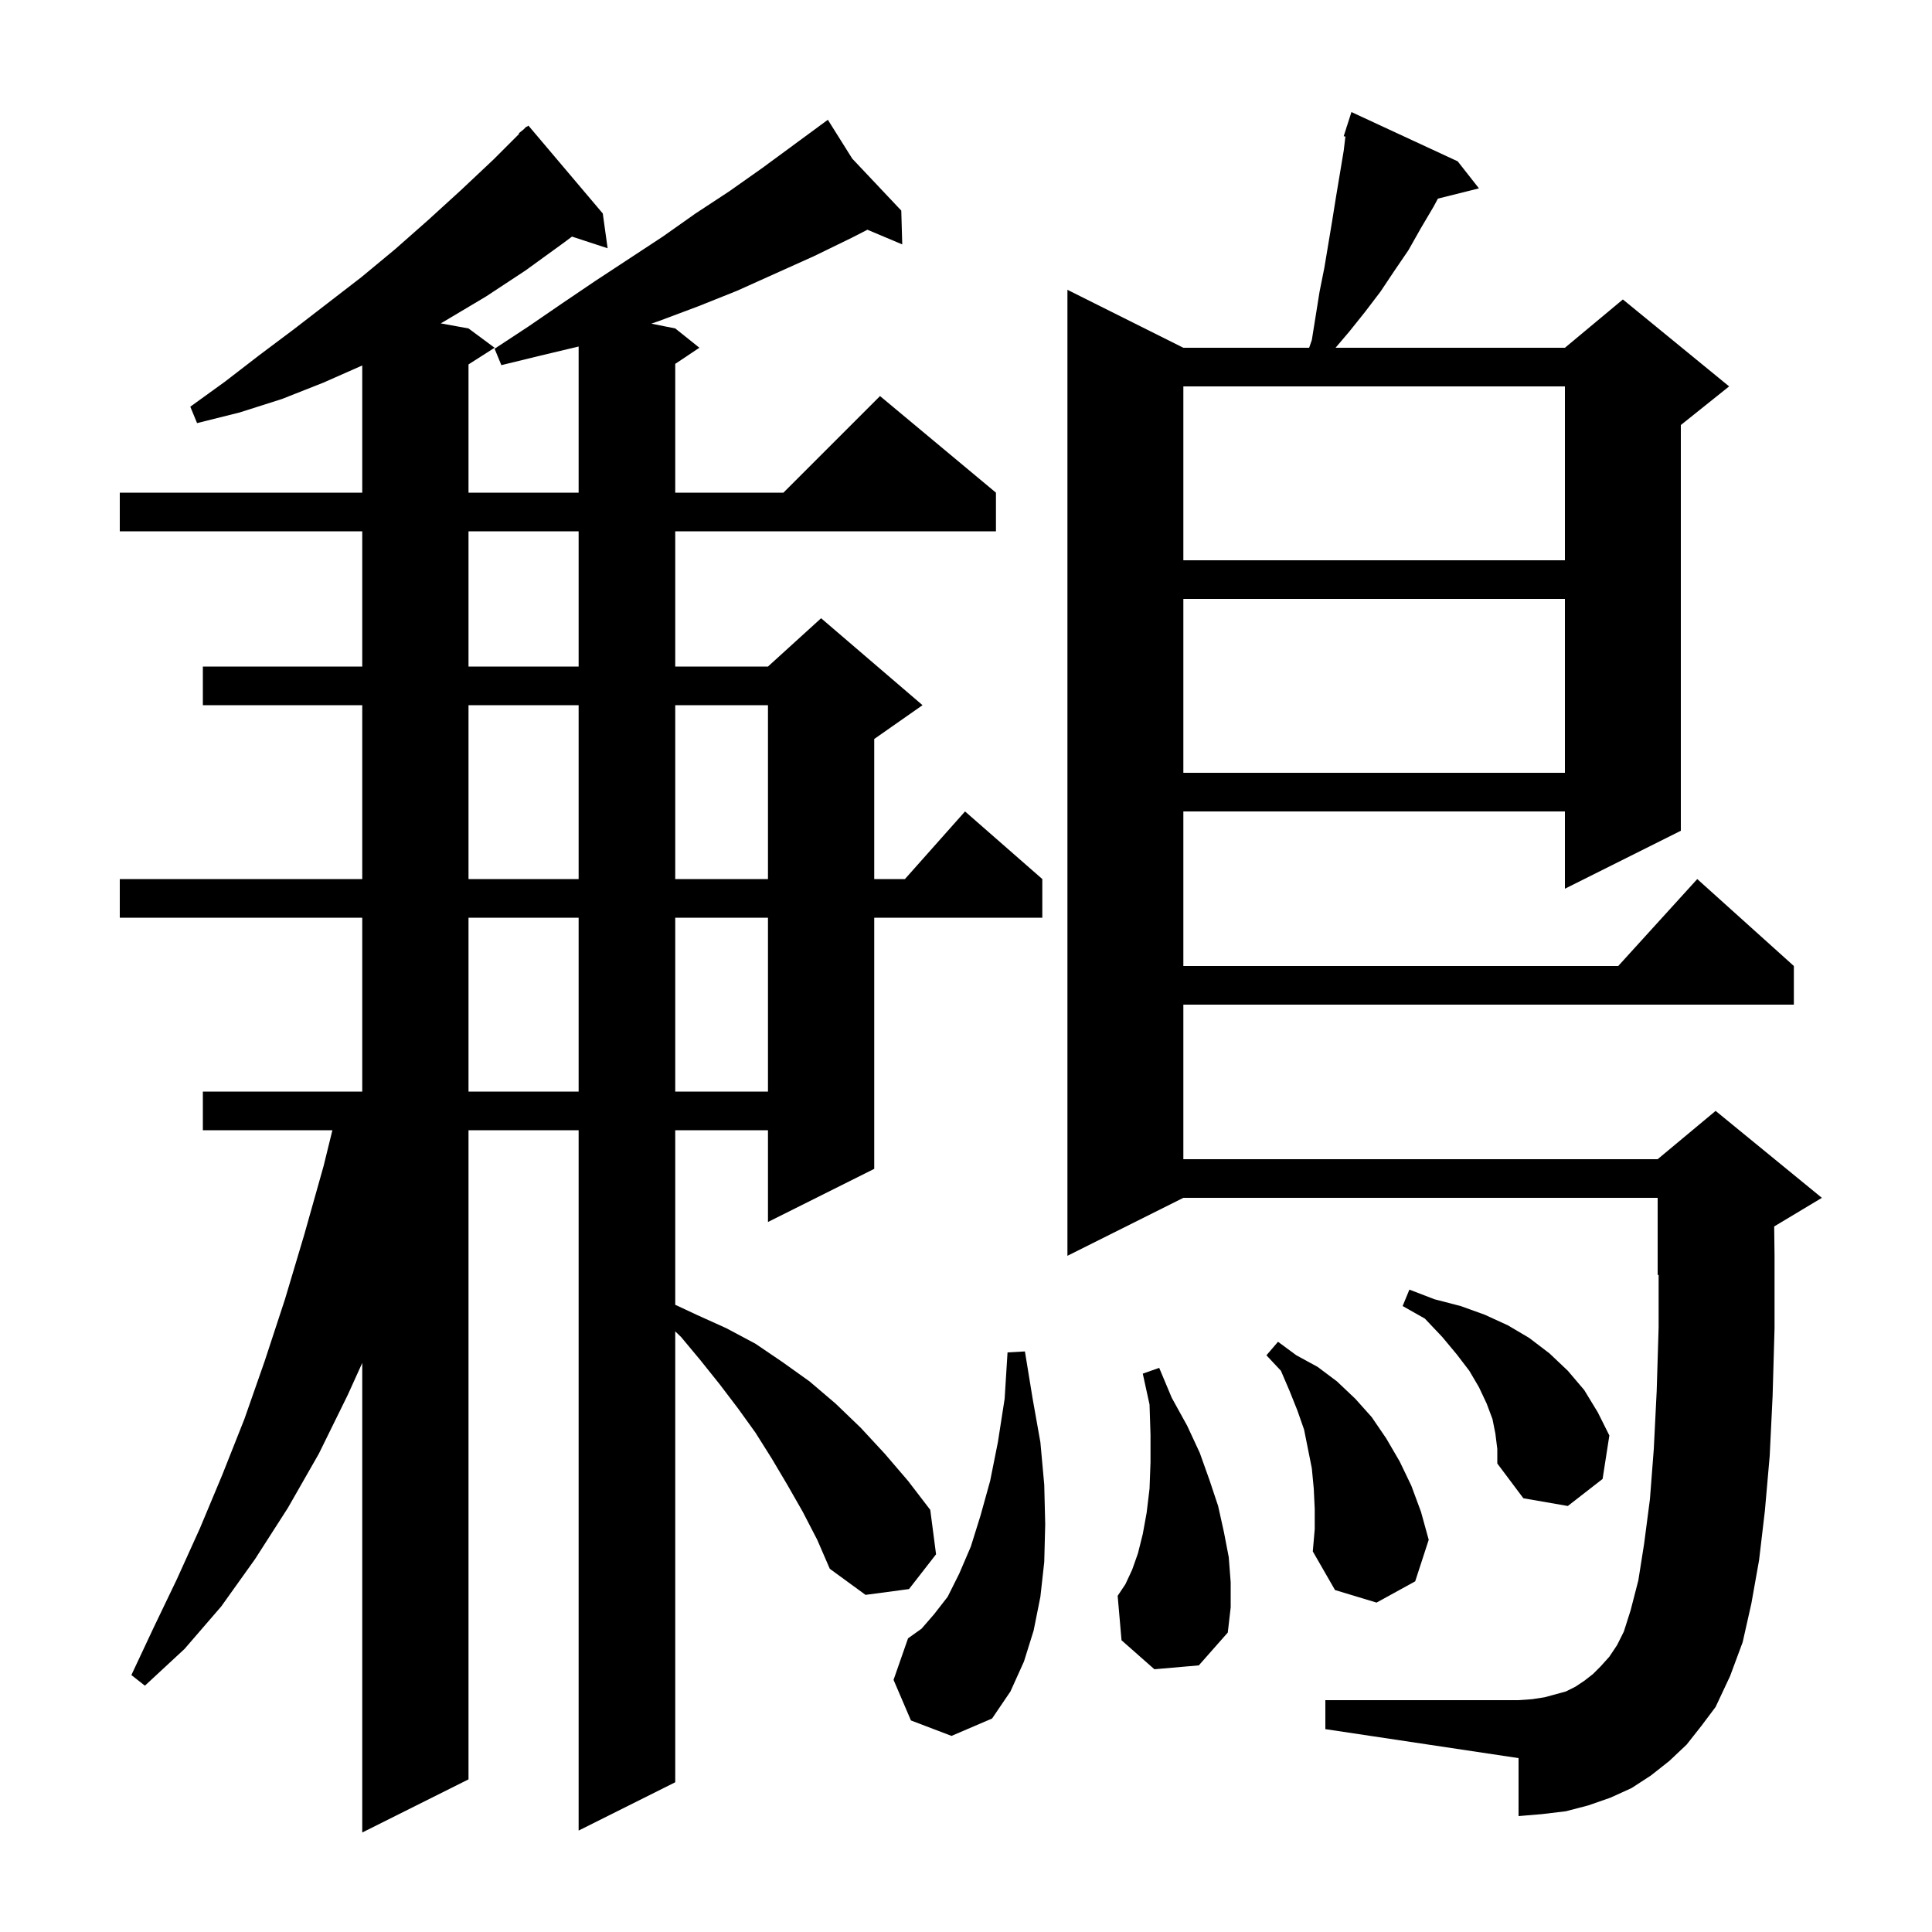 <svg xmlns="http://www.w3.org/2000/svg" xmlns:xlink="http://www.w3.org/1999/xlink" version="1.1" baseProfile="full" viewBox="0 0 200 200" width="200" height="200">
<g fill="black">
<path d="M 83.1 156.5 L 81.5 153.7 L 79.9 151.0 L 78.2 148.3 L 76.4 145.8 L 74.5 143.3 L 72.5 140.8 L 70.5 138.4 L 69.9 137.826 L 69.9 184.5 L 59.9 189.5 L 59.9 117.0 L 48.5 117.0 L 48.5 184.2 L 37.5 189.7 L 37.5 141.09 L 36.0 144.4 L 33.0 150.5 L 29.8 156.1 L 26.4 161.4 L 22.9 166.3 L 19.1 170.7 L 15.0 174.5 L 13.6 173.4 L 15.9 168.5 L 18.3 163.5 L 20.7 158.2 L 23.0 152.7 L 25.3 146.9 L 27.4 140.9 L 29.5 134.5 L 31.5 127.8 L 33.5 120.7 L 34.409 117.0 L 21.0 117.0 L 21.0 113.0 L 37.5 113.0 L 37.5 95.0 L 12.4 95.0 L 12.4 91.0 L 37.5 91.0 L 37.5 73.0 L 21.0 73.0 L 21.0 69.0 L 37.5 69.0 L 37.5 55.0 L 12.4 55.0 L 12.4 51.0 L 37.5 51.0 L 37.5 37.833 L 33.5 39.6 L 29.2 41.3 L 24.8 42.7 L 20.4 43.8 L 19.7 42.1 L 23.3 39.5 L 26.8 36.8 L 30.4 34.1 L 37.4 28.7 L 40.9 25.8 L 44.3 22.8 L 47.7 19.7 L 51.1 16.5 L 53.751 13.849 L 53.7 13.8 L 54.2 13.4 L 54.5 13.1 L 54.531 13.135 L 54.7 13.0 L 62.4 22.1 L 62.9 25.7 L 59.21 24.492 L 58.4 25.1 L 54.4 28.0 L 50.3 30.7 L 46.1 33.2 L 45.626 33.477 L 48.5 34.0 L 51.2 36.0 L 48.5 37.723 L 48.5 51.0 L 59.9 51.0 L 59.9 35.871 L 56.0 36.8 L 51.9 37.8 L 51.2 36.1 L 54.7 33.8 L 58.2 31.4 L 61.6 29.1 L 68.6 24.5 L 72.0 22.1 L 75.5 19.8 L 78.9 17.4 L 84.942 12.957 L 84.9 12.9 L 84.949 12.952 L 85.7 12.4 L 88.223 16.42 L 93.3 21.8 L 93.4 25.3 L 89.795 23.782 L 88.2 24.6 L 84.3 26.5 L 76.3 30.1 L 72.3 31.7 L 68.3 33.2 L 67.427 33.505 L 69.9 34.0 L 72.4 36.0 L 69.9 37.667 L 69.9 51.0 L 81.1 51.0 L 91.1 41.0 L 103.1 51.0 L 103.1 55.0 L 69.9 55.0 L 69.9 69.0 L 79.5 69.0 L 85.0 64.0 L 95.5 73.0 L 90.5 76.5 L 90.5 91.0 L 93.678 91.0 L 99.9 84.0 L 107.9 91.0 L 107.9 95.0 L 90.5 95.0 L 90.5 121.0 L 79.5 126.5 L 79.5 117.0 L 69.9 117.0 L 69.9 135.073 L 72.1 136.1 L 75.2 137.5 L 78.2 139.1 L 81.0 141.0 L 83.8 143.0 L 86.5 145.3 L 89.1 147.8 L 91.6 150.5 L 94.0 153.3 L 96.3 156.3 L 96.9 160.9 L 94.1 164.5 L 89.6 165.1 L 85.9 162.4 L 84.6 159.4 Z M 94.3 178.1 L 92.5 173.9 L 94.0 169.6 L 95.4 168.6 L 96.7 167.1 L 98.1 165.3 L 99.3 162.9 L 100.5 160.1 L 101.5 156.9 L 102.5 153.3 L 103.3 149.3 L 104.0 144.8 L 104.3 140.0 L 106.1 139.9 L 106.9 144.8 L 107.7 149.3 L 108.1 153.7 L 108.2 157.8 L 108.1 161.7 L 107.7 165.3 L 107.0 168.8 L 106.0 172.0 L 104.6 175.1 L 102.7 177.9 L 98.5 179.7 Z M 174.6 180.6 L 172.8 182.3 L 170.9 183.8 L 168.9 185.1 L 166.7 186.1 L 164.4 186.9 L 162.1 187.5 L 159.6 187.8 L 157.2 188.0 L 157.2 182.0 L 137.2 179.0 L 137.2 176.0 L 157.2 176.0 L 158.6 175.9 L 159.9 175.7 L 162.1 175.1 L 163.1 174.6 L 164.0 174.0 L 164.9 173.3 L 165.7 172.5 L 166.6 171.5 L 167.4 170.3 L 168.1 168.9 L 168.8 166.7 L 169.6 163.6 L 170.2 159.8 L 170.8 155.2 L 171.2 150.0 L 171.5 144.0 L 171.7 137.4 L 171.7 131.958 L 171.6 132.0 L 171.6 124.0 L 122.5 124.0 L 110.5 130.0 L 110.5 30.0 L 122.5 36.0 L 135.522 36.0 L 135.8 35.2 L 136.6 30.2 L 137.1 27.7 L 137.9 22.9 L 138.3 20.4 L 139.1 15.6 L 139.275 14.139 L 139.1 14.1 L 139.388 13.2 L 139.4 13.1 L 139.418 13.106 L 139.9 11.6 L 150.9 16.7 L 153.1 19.5 L 148.854 20.561 L 148.4 21.4 L 147.1 23.6 L 145.8 25.9 L 144.3 28.1 L 142.9 30.2 L 141.3 32.3 L 139.7 34.3 L 138.255 36.0 L 162.0 36.0 L 168.0 31.0 L 179.0 40.0 L 174.0 44.0 L 174.0 86.0 L 162.0 92.0 L 162.0 84.0 L 122.5 84.0 L 122.5 100.0 L 167.518 100.0 L 175.7 91.0 L 185.7 100.0 L 185.7 104.0 L 122.5 104.0 L 122.5 120.0 L 171.6 120.0 L 177.6 115.0 L 188.6 124.0 L 183.663 126.962 L 183.7 130.0 L 183.7 137.5 L 183.5 144.5 L 183.2 150.7 L 182.7 156.4 L 182.1 161.5 L 181.3 166.0 L 180.4 170.0 L 179.1 173.5 L 177.6 176.7 L 176.1 178.7 Z M 119.5 172.8 L 116.1 169.8 L 115.7 165.2 L 116.5 164.0 L 117.2 162.5 L 117.8 160.8 L 118.3 158.8 L 118.7 156.6 L 119.0 154.1 L 119.1 151.4 L 119.1 148.5 L 119.0 145.4 L 118.3 142.2 L 120.0 141.6 L 121.3 144.7 L 122.9 147.6 L 124.2 150.4 L 125.2 153.2 L 126.1 155.9 L 126.7 158.6 L 127.2 161.2 L 127.4 163.8 L 127.4 166.4 L 127.1 169.0 L 124.1 172.4 Z M 136.1 156.2 L 136.0 154.1 L 135.8 152.0 L 135.0 148.0 L 134.3 146.0 L 133.5 144.0 L 132.6 141.9 L 131.1 140.3 L 132.3 138.9 L 134.2 140.3 L 136.4 141.5 L 138.4 143.0 L 140.3 144.8 L 142.0 146.7 L 143.5 148.9 L 144.9 151.3 L 146.1 153.8 L 147.1 156.5 L 147.9 159.4 L 146.5 163.7 L 142.5 165.9 L 138.2 164.6 L 135.9 160.6 L 136.1 158.3 Z M 154.8 148.4 L 154.5 146.9 L 153.9 145.3 L 153.1 143.6 L 152.1 141.9 L 150.8 140.2 L 149.3 138.4 L 147.5 136.5 L 145.2 135.2 L 145.9 133.5 L 148.5 134.5 L 151.2 135.2 L 153.7 136.1 L 156.1 137.2 L 158.3 138.5 L 160.4 140.1 L 162.3 141.9 L 164.0 143.9 L 165.4 146.2 L 166.6 148.6 L 165.9 153.1 L 162.3 155.9 L 157.7 155.1 L 155.0 151.5 L 155.0 150.0 Z M 48.5 95.0 L 48.5 113.0 L 59.9 113.0 L 59.9 95.0 Z M 69.9 95.0 L 69.9 113.0 L 79.5 113.0 L 79.5 95.0 Z M 48.5 73.0 L 48.5 91.0 L 59.9 91.0 L 59.9 73.0 Z M 69.9 73.0 L 69.9 91.0 L 79.5 91.0 L 79.5 73.0 Z M 122.5 62.0 L 122.5 80.0 L 162.0 80.0 L 162.0 62.0 Z M 48.5 55.0 L 48.5 69.0 L 59.9 69.0 L 59.9 55.0 Z M 122.5 40.0 L 122.5 58.0 L 162.0 58.0 L 162.0 40.0 Z " />
</g>
</svg>
